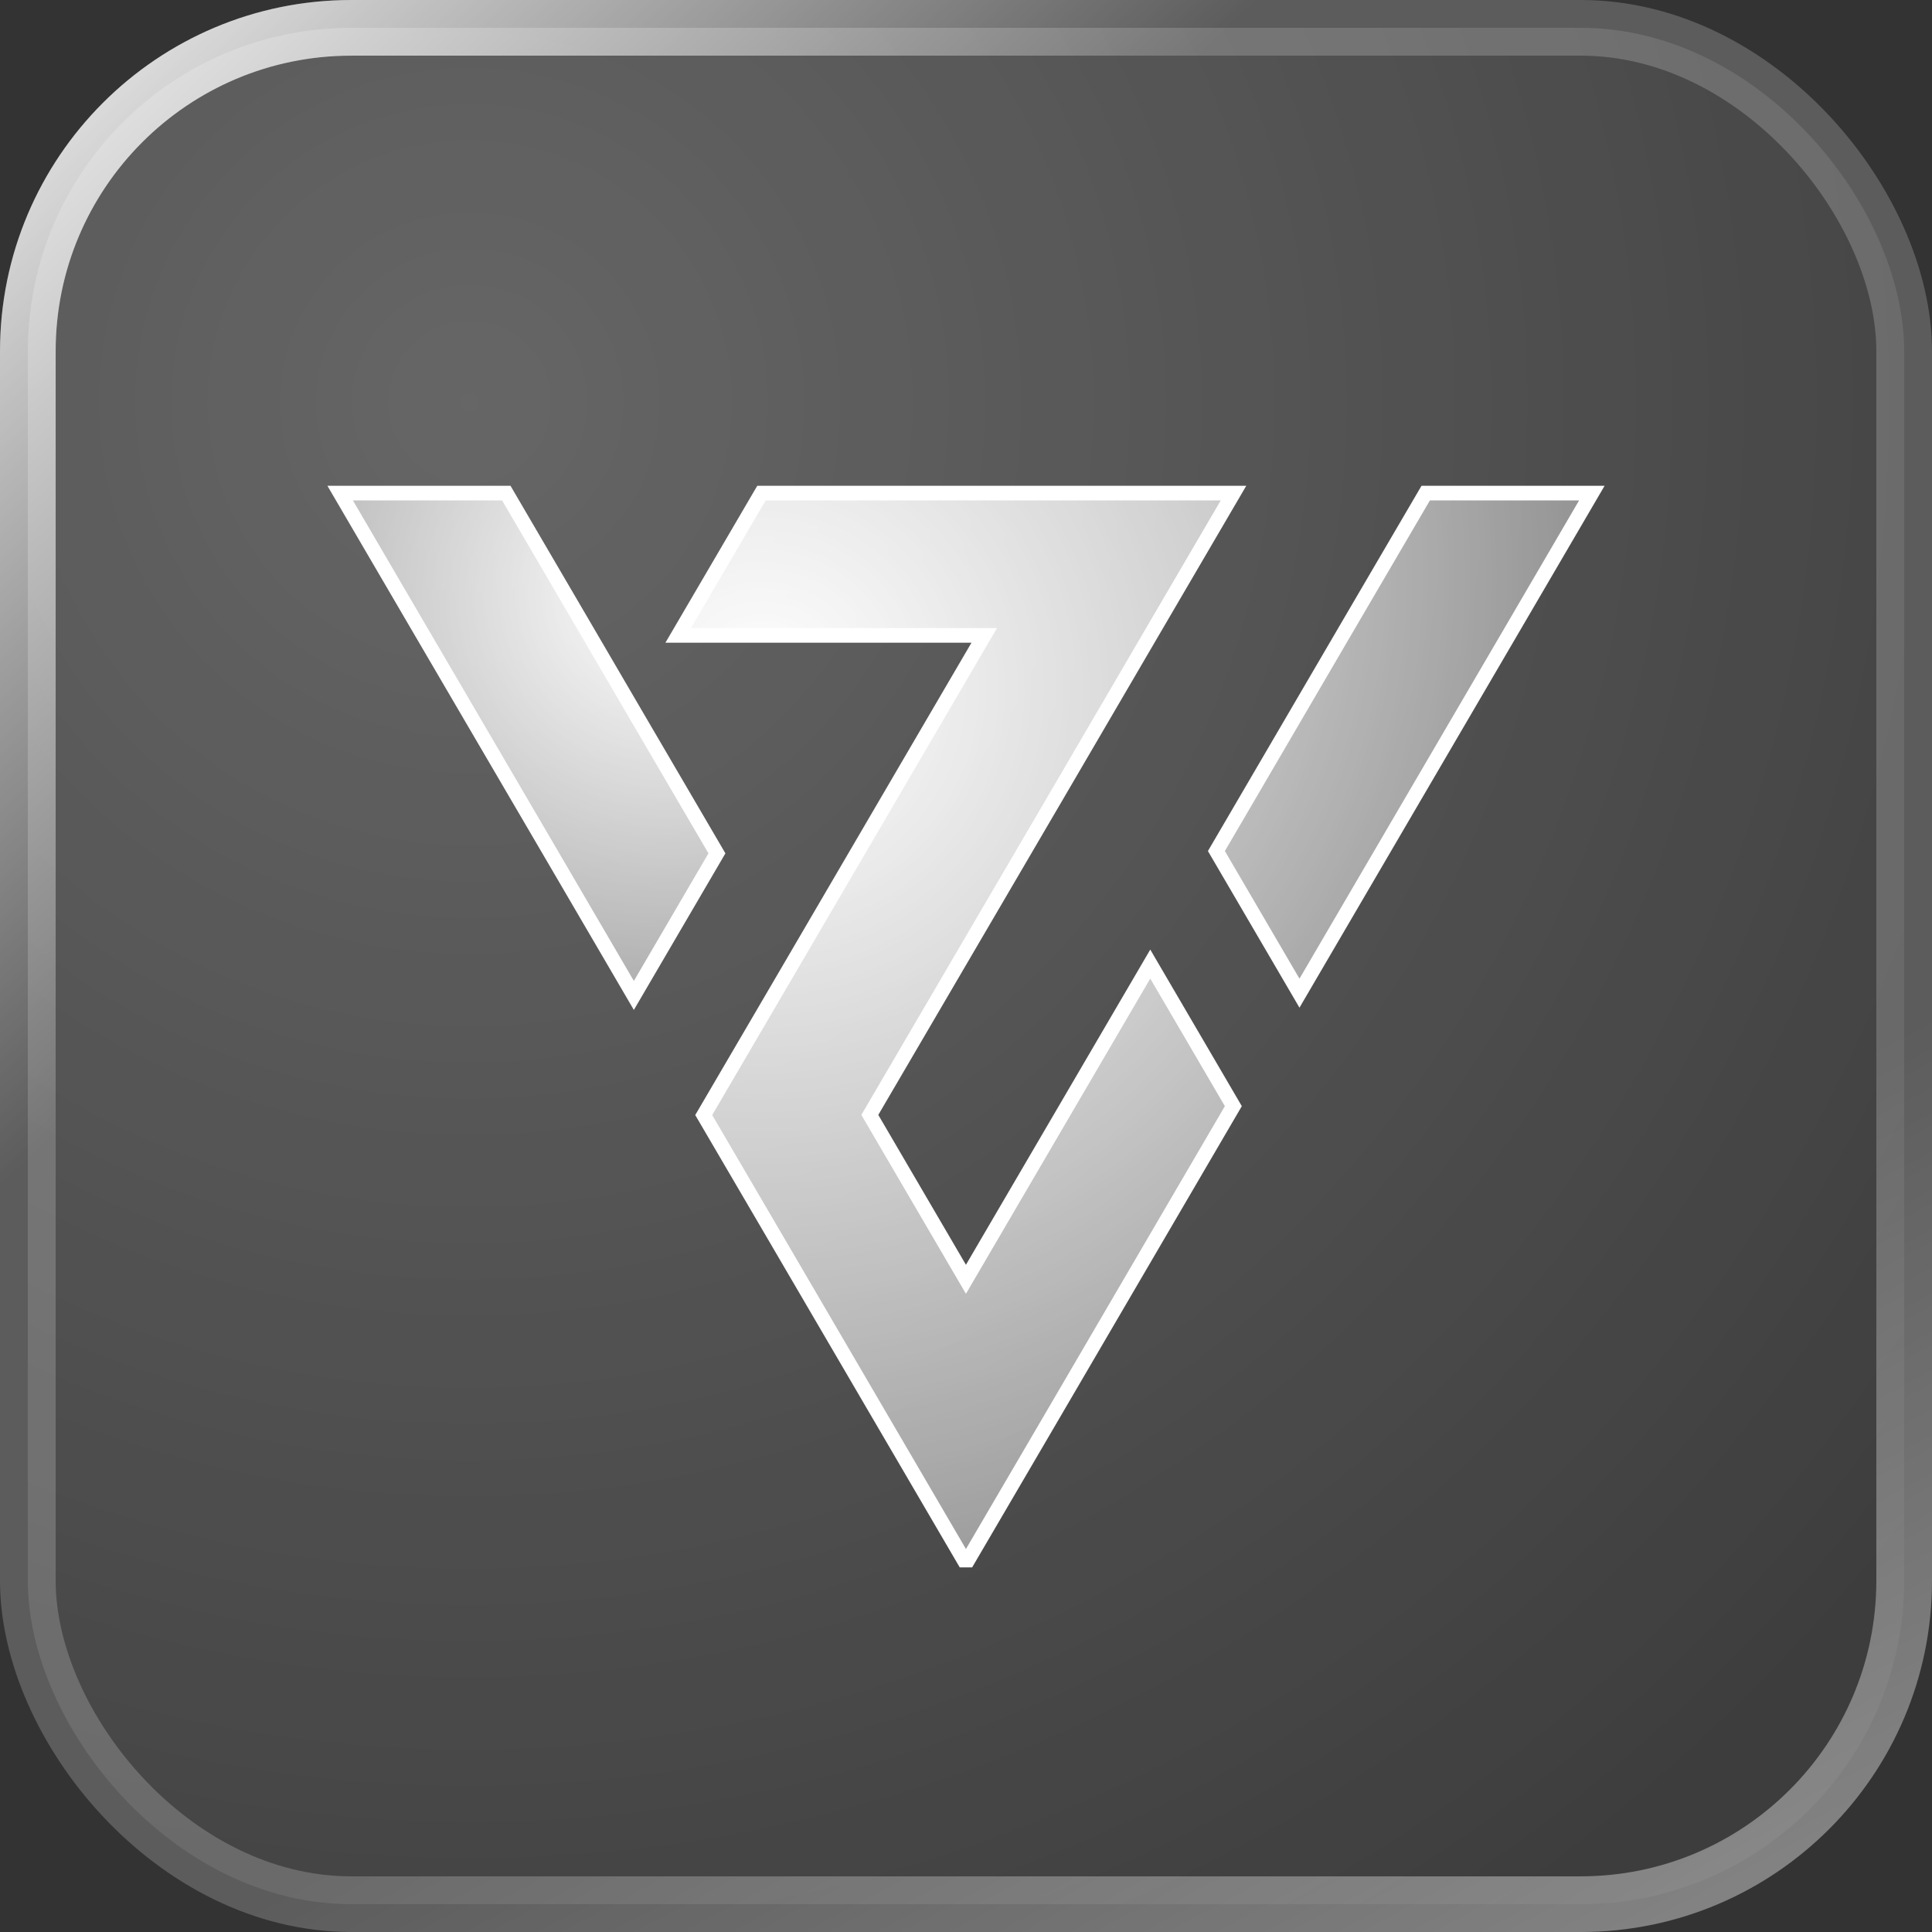 <svg width="500" height="500" viewBox="0 0 500 500" fill="none" xmlns="http://www.w3.org/2000/svg">
<rect x="0" y="0" width="500" height="500" fill="#333333" stroke="none"/>
<rect x="7.202" y="7.202" width="485.595" height="485.595" rx="83.707" fill="url(#paint0_radial_607_34)"/>
<rect x="7.202" y="7.202" width="485.595" height="485.595" rx="83.707" stroke="white" stroke-opacity="0.2" stroke-width="14.405"/>
<rect x="7.202" y="7.202" width="485.595" height="485.595" rx="83.707" stroke="url(#paint1_linear_607_34)" stroke-width="14.405"/>
<rect x="7.202" y="7.202" width="485.595" height="485.595" rx="83.707" stroke="url(#paint2_linear_607_34)" stroke-width="14.405"/>
<g clip-path="url(#clip0_607_34)">
<path d="M370.056 127.618H368.97L368.422 128.555L349.09 161.586L349.09 161.587L315.362 219.295L314.803 220.25L315.362 221.206L334.667 254.237L336.302 257.034L337.937 254.237L390.997 163.499L390.997 163.499L410.302 130.467L411.967 127.618H408.667H370.056Z" fill="url(#paint3_radial_607_34)" stroke="white" stroke-width="3.788" stroke-miterlimit="10"/>
<path d="M272.266 207.953L272.267 207.952L291.572 174.92L291.572 174.92L298.243 163.499L298.244 163.498L317.562 130.468L319.229 127.618H315.927H198.149H197.063L196.514 128.555L177.183 161.586L175.514 164.437H178.817H254.722L249.692 173.034L249.691 173.035L202.015 254.586L202.014 254.587L182.683 287.617L182.123 288.574L182.683 289.53L201.988 322.522L201.988 322.523L229.044 368.807L229.044 368.807L248.349 401.838L249.983 404.634L251.619 401.839L270.95 368.808L270.951 368.807L318.628 287.229L319.187 286.274L318.628 285.318L299.323 252.3L297.688 249.503L296.053 252.299L249.984 331.081L225.109 288.535L272.266 207.953Z" fill="url(#paint4_radial_607_34)" stroke="white" stroke-width="3.788" stroke-miterlimit="10"/>
<path d="M150.899 161.587L150.899 161.587L131.58 128.555L131.032 127.617H129.946H91.335H88.035L89.7 130.467L109.005 163.498L109.006 163.499L143.115 221.803L143.115 221.804L162.407 254.821L164.042 257.619L165.677 254.822L184.982 221.804L185.541 220.848L184.982 219.891L165.677 186.887L165.677 186.886L150.899 161.587Z" fill="url(#paint5_radial_607_34)" stroke="white" stroke-width="3.788" stroke-miterlimit="10"/>
</g>
<defs>
<radialGradient id="paint0_radial_607_34" cx="0" cy="0" r="1" gradientUnits="userSpaceOnUse" gradientTransform="translate(122.951 106.557) rotate(56.725) scale(470.598)">
<stop stop-color="white" stop-opacity="0.25"/>
<stop offset="1" stop-color="white" stop-opacity="0.05"/>
</radialGradient>
<linearGradient id="paint1_linear_607_34" x1="-25" y1="-9.23872e-07" x2="140" y2="175" gradientUnits="userSpaceOnUse">
<stop stop-color="white"/>
<stop offset="1" stop-color="white" stop-opacity="0"/>
</linearGradient>
<linearGradient id="paint2_linear_607_34" x1="717.5" y1="997.342" x2="365" y2="334.842" gradientUnits="userSpaceOnUse">
<stop stop-color="white"/>
<stop offset="1" stop-color="white" stop-opacity="0"/>
</linearGradient>
<radialGradient id="paint3_radial_607_34" cx="0" cy="0" r="1" gradientUnits="userSpaceOnUse" gradientTransform="translate(200.814 150.547) rotate(30.768) scale(243.398 242.808)">
<stop stop-color="white"/>
<stop offset="1" stop-color="white" stop-opacity="0.3"/>
</radialGradient>
<radialGradient id="paint4_radial_607_34" cx="0" cy="0" r="1" gradientUnits="userSpaceOnUse" gradientTransform="translate(197.929 179.21) rotate(65.815) scale(295.351 296.359)">
<stop stop-color="white"/>
<stop offset="1" stop-color="white" stop-opacity="0.3"/>
</radialGradient>
<radialGradient id="paint5_radial_607_34" cx="0" cy="0" r="1" gradientUnits="userSpaceOnUse" gradientTransform="translate(172.002 153.413) rotate(98.79) scale(150.817 151.554)">
<stop stop-color="white"/>
<stop offset="1" stop-color="white" stop-opacity="0.3"/>
</radialGradient>
<clipPath id="clip0_607_34">
<rect width="345.714" height="280.893" fill="white" transform="translate(76.929 124.75)"/>
</clipPath>
</defs>
</svg>
